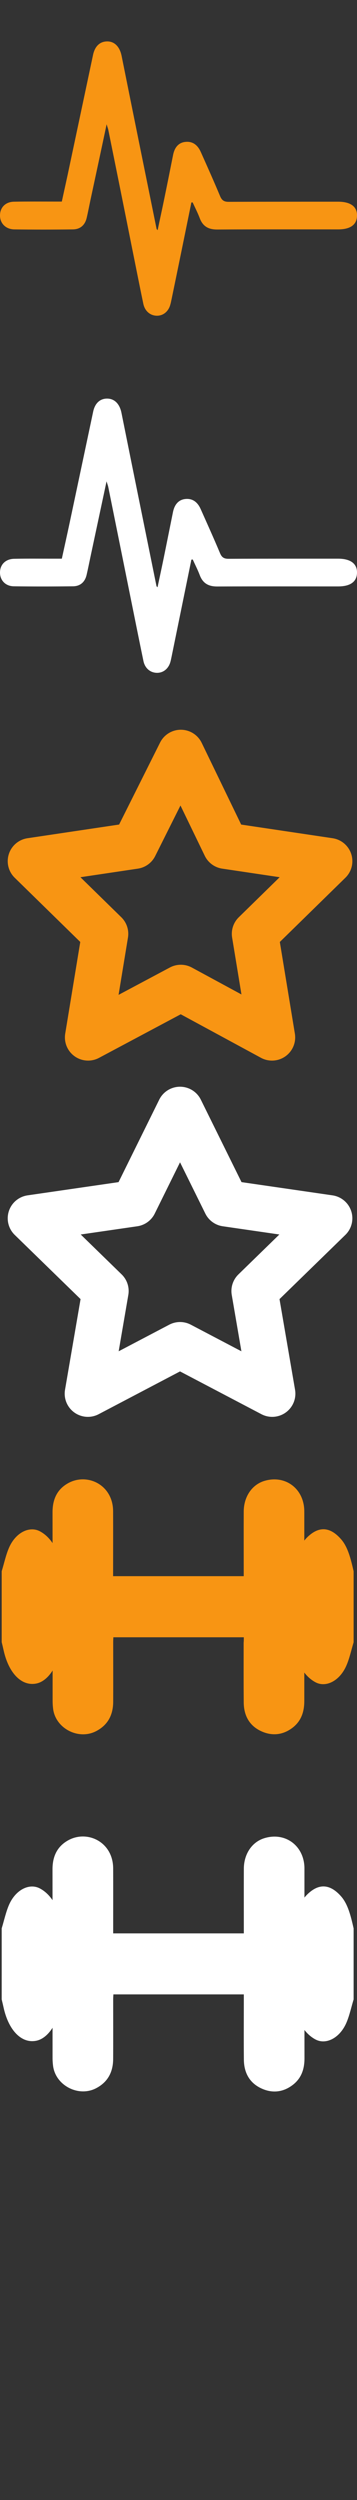 <?xml version="1.0"?>
<!--Icons from directory ""-->
<svg xmlns="http://www.w3.org/2000/svg" width="20" height="140" viewBox="0 0 20 140"><rect x="0" y="0" width="20" height="140" fill="#333333" stroke="none"/><svg viewBox="0 0 277.2 212.9" width="20" height="20" id="main-icon-hover" y="0"><path d="M148.6 125c-5.1 25.1-10.2 50.1-15.4 75.2-.3 1.3-.5 2.6-.9 3.9-1.4 5.5-5.6 8.9-10.6 8.8-5.1-.1-9.2-3.6-10.4-9.2-3.1-14.8-6-29.7-9-44.5-6-30.2-12.1-60.4-18.2-90.5-.2-1.1-.7-2.2-1.3-4.4-4.3 20.3-8.4 39.4-12.5 58.5-1 4.7-1.9 9.5-3 14.2-1.3 5.5-4.9 8.8-10.6 8.9-15.3.2-30.7.2-46 0-6.5-.3-10.8-4.9-10.7-11 .1-6.1 4.3-10.4 10.9-10.5 10.3-.2 20.7-.1 31-.1H48c2-9.3 4.1-18.5 6-27.7l18.3-86.4C73.8 3.5 77.8-.1 83.5 0c5.7.1 9.5 4.4 10.9 11.1 9 44.9 18.1 89.7 27.2 134.5 0 .1.2.2.8.9 1.6-7.7 3.2-14.9 4.7-22.2 2.5-12.1 4.9-24.1 7.3-36.2 1.2-6.1 4.5-9.6 9.5-10.1 5.3-.6 9.4 2 12 7.8 5.1 11.4 10.2 22.8 15 34.3 1.4 3.3 3.1 4.4 6.6 4.4 28.3-.1 56.7-.1 85-.1 9.7 0 14.9 3.8 14.7 10.9-.1 6.9-5.1 10.6-14.6 10.6-31.3 0-62.7-.1-94 .1-6.7 0-11.1-2.4-13.5-8.8-1.6-4.2-3.6-8.1-5.5-12.2-.3-.1-.6 0-1 0z" fill="#f89513"/></svg><svg viewBox="0 0 277.226 212.872" width="20" height="20" id="main-icon" y="20"><path d="M148.617 125.01c-5.116 25.067-10.23 50.136-15.35 75.203-.267 1.304-.532 2.611-.869 3.897-1.434 5.487-5.576 8.88-10.649 8.759-5.124-.121-9.206-3.598-10.362-9.172-3.074-14.826-6.049-29.674-9.044-44.517-6.087-30.175-12.159-60.353-18.256-90.526-.226-1.113-.655-2.184-1.347-4.435l-12.459 58.457c-1.006 4.719-1.928 9.458-3.024 14.155-1.29 5.526-4.887 8.807-10.56 8.871-15.328.176-30.662.199-45.99-.002C4.203 145.615-.051 140.97 0 134.904c.052-6.051 4.301-10.406 10.948-10.548 10.328-.22 20.662-.081 30.994-.093 1.821-.002 3.643 0 6.078 0 2.034-9.322 4.083-18.506 6.037-27.708 6.116-28.808 12.188-57.626 18.297-86.436C73.756 3.503 77.793-.134 83.45.003c5.688.137 9.523 4.353 10.871 11.065 9.002 44.858 18.115 89.694 27.202 134.536.022.113.177.199.806.871 1.627-7.681 3.206-14.926 4.691-22.189 2.467-12.063 4.862-24.14 7.309-36.207 1.232-6.076 4.527-9.568 9.48-10.128 5.333-.602 9.431 1.993 12.015 7.794 5.073 11.392 10.215 22.756 15.031 34.256 1.374 3.281 3.112 4.377 6.643 4.358 28.327-.149 56.656-.09 84.984-.101 9.68-.003 14.875 3.844 14.741 10.939-.131 6.936-5.113 10.593-14.595 10.597-31.328.013-62.656-.082-93.983.052-6.663.029-11.104-2.412-13.504-8.757-1.573-4.161-3.624-8.142-5.462-12.202-.353.042-.709.082-1.062.123z" fill-rule="evenodd" clip-rule="evenodd" fill="#fff"/></svg><svg viewBox="0 0 23.1 22.1" width="20" height="20" id="reviews-icon-hover" y="40"><path fill="none" stroke="#f89513" stroke-width="3" stroke-linecap="square" stroke-linejoin="round" stroke-miterlimit="10" d="M11.7 2l2.9 6 6.7 1-4.8 4.7 1.1 6.7-5.9-3.2-6 3.2 1.1-6.7L2 9l6.7-1z"/></svg><svg viewBox="0 0 23.104 22.125" width="20" height="20" id="reviews-icon" y="60"><path clip-rule="evenodd" fill="none" stroke="#fff" stroke-width="3" stroke-linecap="square" stroke-linejoin="round" stroke-miterlimit="10" d="M11.651 2l2.983 6.043 6.669.969-4.826 4.704 1.139 6.641-5.965-3.135-5.964 3.135 1.139-6.641L2 9.012l6.669-.969z"/></svg><svg id="services-icon-hover" viewBox="0 0 422 306" width="20" height="20" y="80"><style>.st0{fill:#f89513}</style><path class="st0" d="M418 194.5c-2.8 9.4-5 19.6-8.7 27.9-7.9 17.9-24.1 25.9-36.3 19.4-15.1-8-25.4-27.3-26-51.5-.6-25.9-.9-52.1.2-77.9 1-22.3 9.2-37.9 21.5-46.6 12.2-8.6 23.7-5.4 34.5 7 8.1 9.2 11.5 23.4 14.8 37.8v83.9zM2 110.6c2.9-9.4 5-19.5 8.7-27.9 7.8-17.9 24-25.8 36.3-19.4 15.1 7.9 25.4 27.3 26 51.5.6 24.5.7 49.2.1 73.7-.8 28.2-14 51.3-29.9 54.7-17.5 3.7-33-12-39-39.5-.7-3.1-1.4-6.2-2.2-9.3v-83.8z"/><path class="st0" d="M288.2 188.6H134c-.1 1.9-.2 3.9-.2 5.8 0 23.5.1 47 0 70.5-.1 15.4-6.2 27.4-20.3 34.7-20.7 10.7-47.7-3.2-50.7-26.3-.4-3.1-.6-6.3-.6-9.5 0-74.3 0-148.6-.1-222.9C62.1 26 67.2 14 80.4 6.6c22.6-12.7 53.2 1.7 53.3 33.1.1 23.5 0 47 0 70.5v6.2h154.4v-5.9c0-23.5-.1-47 0-70.5.1-17.2 9.4-31.2 23.6-35.9 24.1-7.8 46.3 7.4 47.9 32.9.1 1.5.1 3 .1 4.5v222.4c0 12.7-3.6 23.7-13.9 31.6-11.3 8.6-24 10-36.8 4.2-14.3-6.5-20.8-18.7-20.9-34.2-.2-23.5-.1-47-.1-70.5.2-1.8.2-3.8.2-6.4z"/></svg><svg viewBox="0 0 422 306" width="20" height="20" id="services-icon" y="100"><g fill-rule="evenodd" clip-rule="evenodd" fill="#fff"><path d="M418 194.521c-2.847 9.359-5.011 19.565-8.68 27.906-7.892 17.938-24.068 25.925-36.324 19.442-15.116-7.994-25.426-27.295-25.976-51.545-.587-25.941-.918-52.055.21-77.899.974-22.308 9.244-37.927 21.488-46.589 12.157-8.598 23.693-5.393 34.531 6.983 8.077 9.225 11.492 23.37 14.75 37.786l.001 83.916zM2 110.606c2.852-9.355 5.037-19.531 8.692-27.898 7.804-17.862 23.987-25.846 36.319-19.391 15.104 7.908 25.366 27.255 25.959 51.539.6 24.547.745 49.206.056 73.734-.792 28.174-14.008 51.309-29.878 54.699-17.493 3.74-33.01-11.98-38.978-39.463-.68-3.129-1.445-6.205-2.171-9.306L2 110.606z"/><path d="M288.22 188.569H134.032c-.085 1.95-.24 3.868-.241 5.786-.016 23.493.08 46.987-.039 70.481-.077 15.369-6.219 27.382-20.252 34.666-20.689 10.736-47.673-3.23-50.733-26.283a72.495 72.495 0 0 1-.64-9.46c-.033-74.314.018-148.627-.059-222.94-.014-14.813 5.162-26.772 18.355-34.203 22.59-12.723 53.226 1.67 53.342 33.146.087 23.492.015 46.986.015 70.48v6.24h154.438v-5.937c.001-23.493-.061-46.987.023-70.481.062-17.182 9.43-31.246 23.65-35.867 24.08-7.826 46.289 7.409 47.908 32.877.095 1.494.074 2.998.074 4.496.004 74.146-.038 148.293.045 222.439.014 12.707-3.583 23.695-13.949 31.6-11.335 8.643-24.007 9.992-36.76 4.176-14.313-6.527-20.793-18.734-20.934-34.159-.213-23.491-.056-46.987-.056-70.48l.001-6.577z"/></g></svg></svg>
